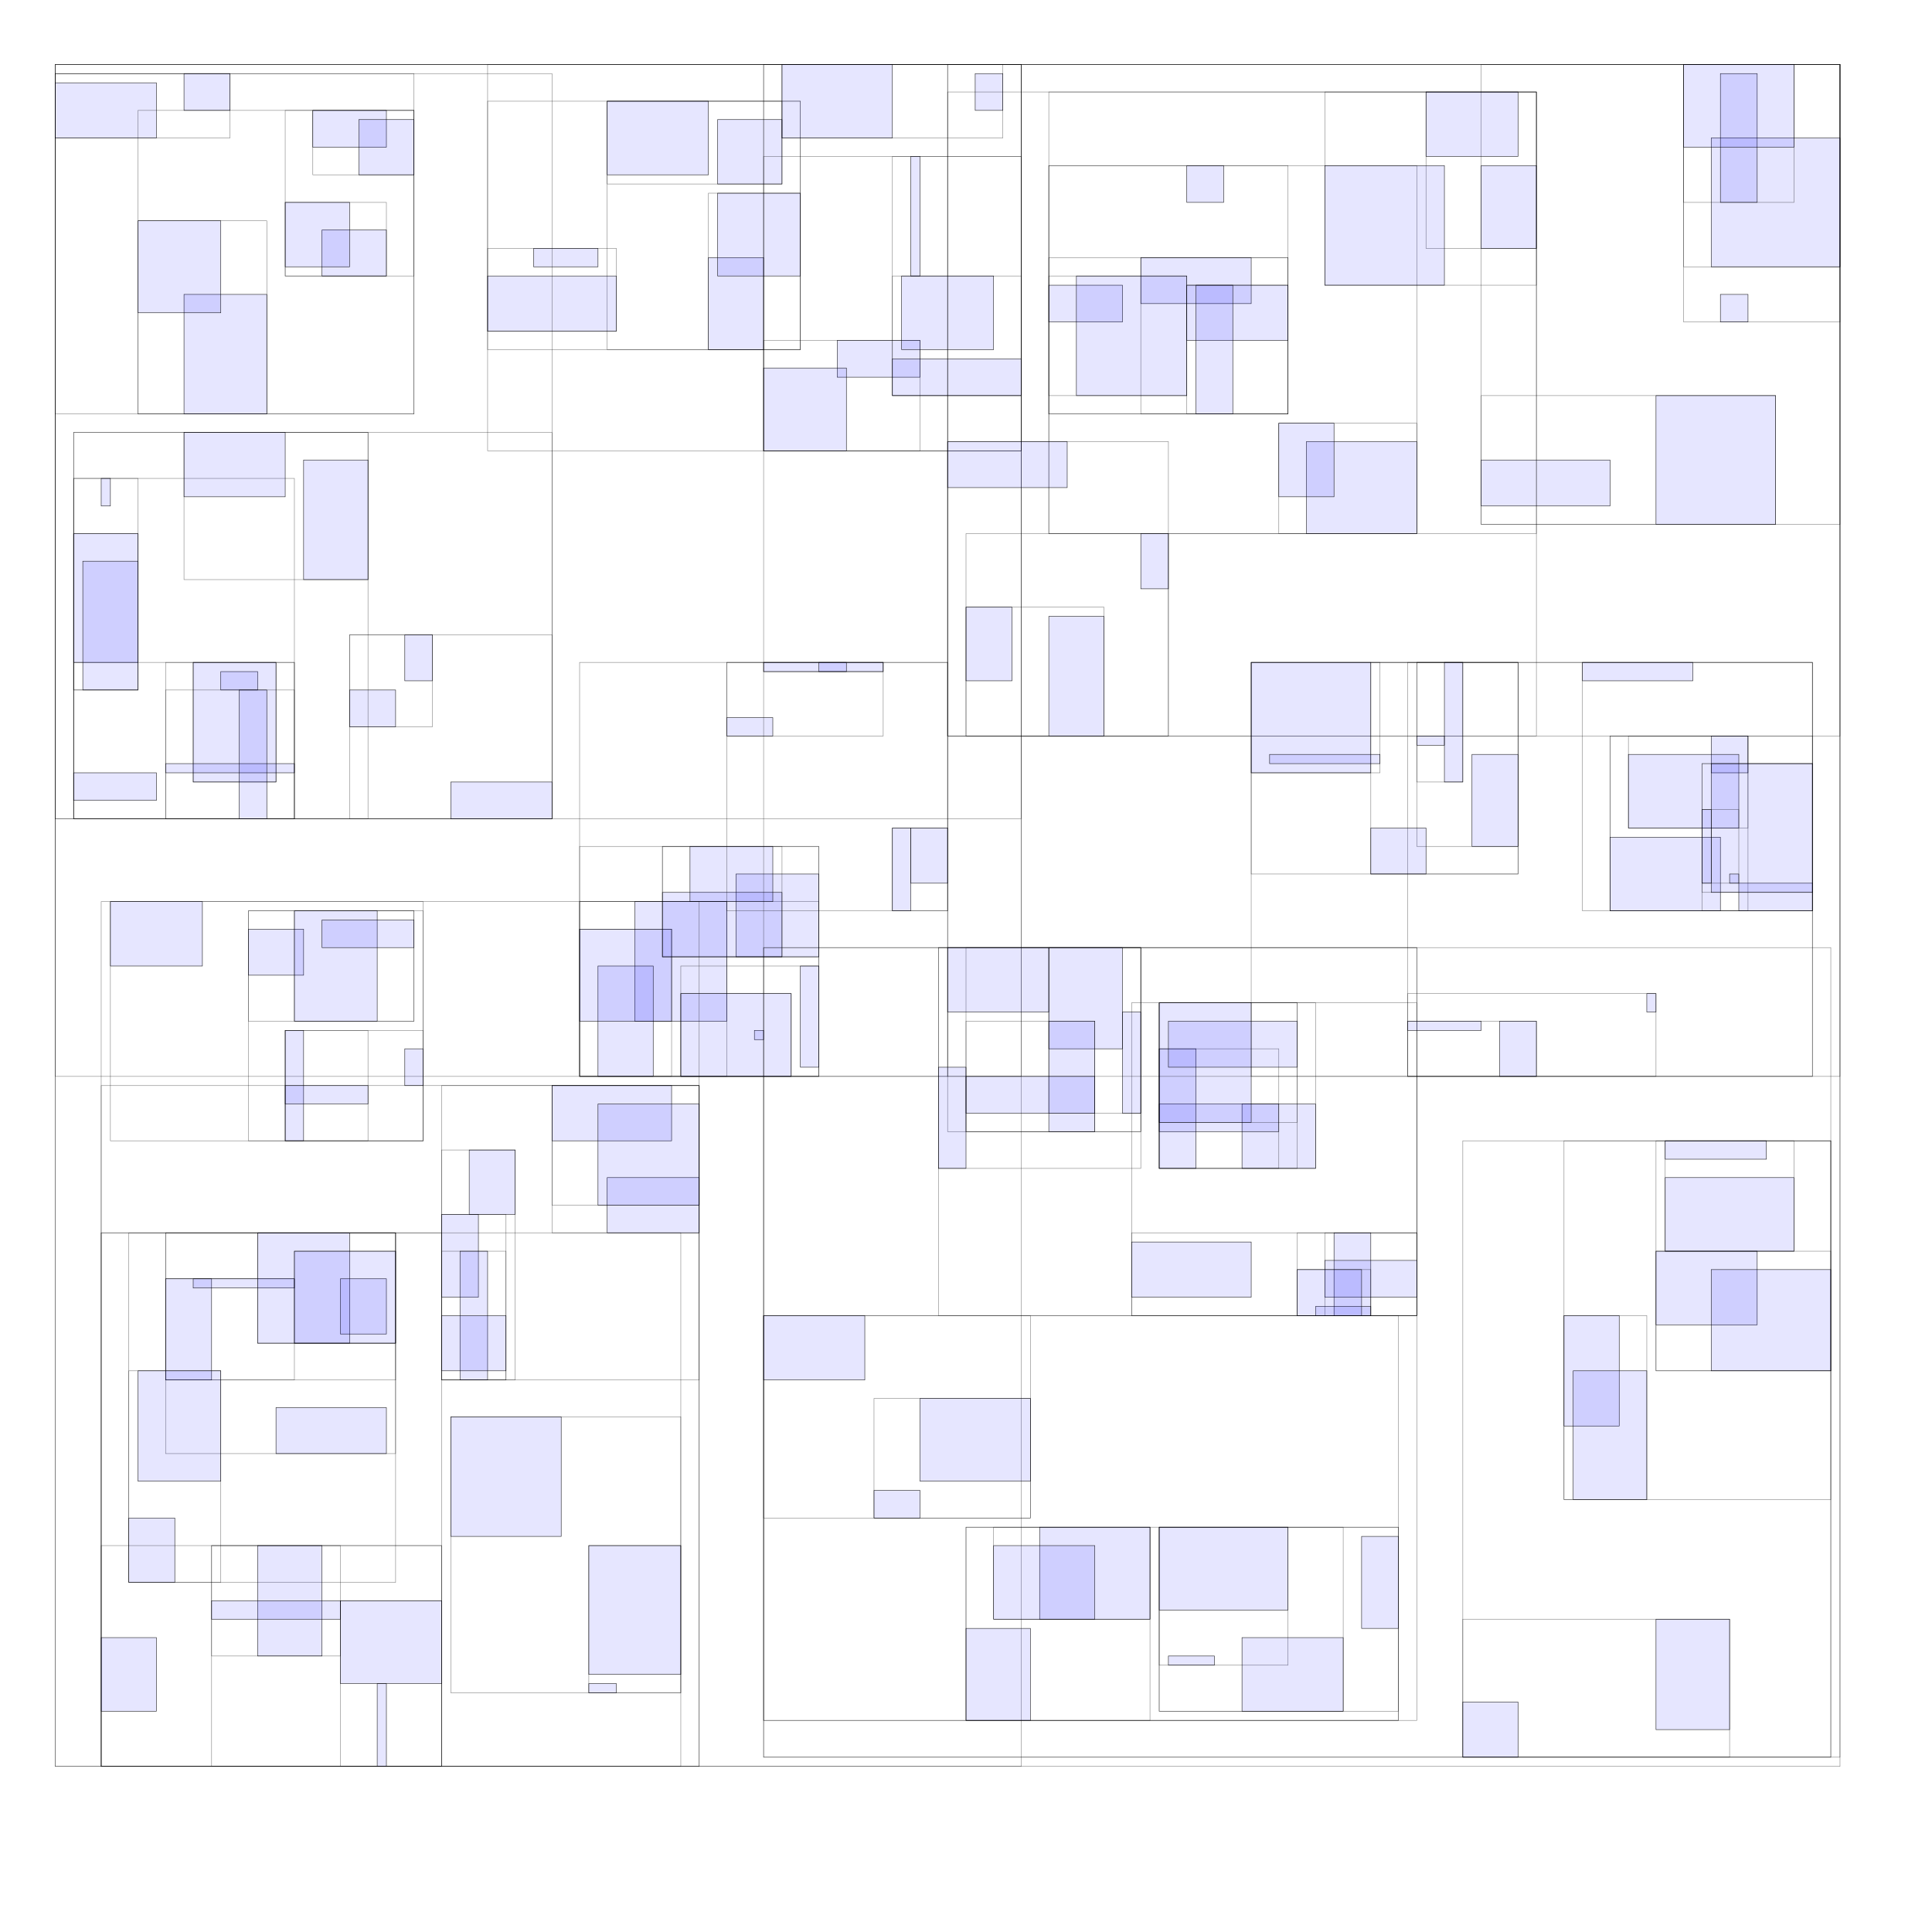 <svg viewBox="-5 -5 210 210" xmlns="http://www.w3.org/2000/svg">
<rect x="1" y="2" width="194" height="185" style="fill:yellow;stroke:black;stroke-width:.05;fill-opacity:.0;stroke-opacity:.5"/><rect x="1" y="2" width="105" height="185" style="fill:yellow;stroke:black;stroke-width:.05;fill-opacity:.0;stroke-opacity:.5"/><rect x="1" y="2" width="105" height="110" style="fill:yellow;stroke:black;stroke-width:.05;fill-opacity:.0;stroke-opacity:.5"/><rect x="58" y="67" width="40" height="45" style="fill:yellow;stroke:black;stroke-width:.05;fill-opacity:.0;stroke-opacity:.5"/><rect x="58" y="87" width="26" height="25" style="fill:yellow;stroke:black;stroke-width:.05;fill-opacity:.0;stroke-opacity:.5"/><rect x="58" y="93" width="26" height="19" style="fill:yellow;stroke:black;stroke-width:.05;fill-opacity:.0;stroke-opacity:.5"/><rect x="58" y="93" width="16" height="19" style="fill:yellow;stroke:black;stroke-width:.05;fill-opacity:.0;stroke-opacity:.5"/><rect x="64" y="93" width="10" height="13" style="fill:blue;stroke:black;stroke-width:.05;fill-opacity:.1;stroke-opacity:.9"/><rect x="58" y="96" width="10" height="16" style="fill:yellow;stroke:black;stroke-width:.05;fill-opacity:.0;stroke-opacity:.5"/><rect x="60" y="100" width="6" height="12" style="fill:blue;stroke:black;stroke-width:.05;fill-opacity:.1;stroke-opacity:.9"/><rect x="58" y="96" width="10" height="10" style="fill:blue;stroke:black;stroke-width:.05;fill-opacity:.1;stroke-opacity:.9"/><rect x="69" y="100" width="15" height="12" style="fill:yellow;stroke:black;stroke-width:.05;fill-opacity:.0;stroke-opacity:.5"/><rect x="82" y="100" width="2" height="11" style="fill:blue;stroke:black;stroke-width:.05;fill-opacity:.1;stroke-opacity:.9"/><rect x="69" y="103" width="12" height="9" style="fill:yellow;stroke:black;stroke-width:.05;fill-opacity:.0;stroke-opacity:.5"/><rect x="77" y="107" width="1" height="1" style="fill:blue;stroke:black;stroke-width:.05;fill-opacity:.1;stroke-opacity:.9"/><rect x="69" y="103" width="12" height="9" style="fill:blue;stroke:black;stroke-width:.05;fill-opacity:.1;stroke-opacity:.9"/><rect x="67" y="87" width="17" height="12" style="fill:yellow;stroke:black;stroke-width:.05;fill-opacity:.0;stroke-opacity:.5"/><rect x="75" y="90" width="9" height="9" style="fill:blue;stroke:black;stroke-width:.05;fill-opacity:.1;stroke-opacity:.9"/><rect x="67" y="87" width="13" height="12" style="fill:yellow;stroke:black;stroke-width:.05;fill-opacity:.0;stroke-opacity:.5"/><rect x="67" y="92" width="13" height="7" style="fill:blue;stroke:black;stroke-width:.05;fill-opacity:.1;stroke-opacity:.9"/><rect x="70" y="87" width="9" height="6" style="fill:blue;stroke:black;stroke-width:.05;fill-opacity:.1;stroke-opacity:.9"/><rect x="74" y="67" width="24" height="27" style="fill:yellow;stroke:black;stroke-width:.05;fill-opacity:.0;stroke-opacity:.5"/><rect x="74" y="67" width="17" height="8" style="fill:yellow;stroke:black;stroke-width:.05;fill-opacity:.0;stroke-opacity:.5"/><rect x="74" y="73" width="5" height="2" style="fill:blue;stroke:black;stroke-width:.05;fill-opacity:.1;stroke-opacity:.9"/><rect x="78" y="67" width="13" height="1" style="fill:yellow;stroke:black;stroke-width:.05;fill-opacity:.0;stroke-opacity:.5"/><rect x="78" y="67" width="13" height="1" style="fill:blue;stroke:black;stroke-width:.05;fill-opacity:.1;stroke-opacity:.9"/><rect x="84" y="67" width="3" height="1" style="fill:blue;stroke:black;stroke-width:.05;fill-opacity:.1;stroke-opacity:.9"/><rect x="92" y="85" width="6" height="9" style="fill:yellow;stroke:black;stroke-width:.05;fill-opacity:.0;stroke-opacity:.5"/><rect x="92" y="85" width="2" height="9" style="fill:blue;stroke:black;stroke-width:.05;fill-opacity:.1;stroke-opacity:.9"/><rect x="94" y="85" width="4" height="6" style="fill:blue;stroke:black;stroke-width:.05;fill-opacity:.1;stroke-opacity:.9"/><rect x="1" y="2" width="105" height="82" style="fill:yellow;stroke:black;stroke-width:.05;fill-opacity:.0;stroke-opacity:.5"/><rect x="48" y="2" width="58" height="42" style="fill:yellow;stroke:black;stroke-width:.05;fill-opacity:.0;stroke-opacity:.5"/><rect x="48" y="6" width="34" height="27" style="fill:yellow;stroke:black;stroke-width:.05;fill-opacity:.0;stroke-opacity:.5"/><rect x="61" y="6" width="21" height="27" style="fill:yellow;stroke:black;stroke-width:.05;fill-opacity:.0;stroke-opacity:.5"/><rect x="61" y="6" width="19" height="9" style="fill:yellow;stroke:black;stroke-width:.05;fill-opacity:.0;stroke-opacity:.5"/><rect x="61" y="6" width="11" height="8" style="fill:blue;stroke:black;stroke-width:.05;fill-opacity:.1;stroke-opacity:.9"/><rect x="73" y="8" width="7" height="7" style="fill:blue;stroke:black;stroke-width:.05;fill-opacity:.1;stroke-opacity:.9"/><rect x="72" y="16" width="10" height="17" style="fill:yellow;stroke:black;stroke-width:.05;fill-opacity:.0;stroke-opacity:.5"/><rect x="72" y="23" width="6" height="10" style="fill:blue;stroke:black;stroke-width:.05;fill-opacity:.1;stroke-opacity:.9"/><rect x="73" y="16" width="9" height="9" style="fill:blue;stroke:black;stroke-width:.05;fill-opacity:.1;stroke-opacity:.9"/><rect x="48" y="22" width="14" height="9" style="fill:yellow;stroke:black;stroke-width:.05;fill-opacity:.0;stroke-opacity:.5"/><rect x="48" y="25" width="14" height="6" style="fill:blue;stroke:black;stroke-width:.05;fill-opacity:.1;stroke-opacity:.9"/><rect x="53" y="22" width="7" height="2" style="fill:blue;stroke:black;stroke-width:.05;fill-opacity:.1;stroke-opacity:.9"/><rect x="78" y="2" width="28" height="42" style="fill:yellow;stroke:black;stroke-width:.05;fill-opacity:.0;stroke-opacity:.5"/><rect x="80" y="2" width="24" height="8" style="fill:yellow;stroke:black;stroke-width:.05;fill-opacity:.0;stroke-opacity:.5"/><rect x="80" y="2" width="12" height="8" style="fill:blue;stroke:black;stroke-width:.05;fill-opacity:.1;stroke-opacity:.9"/><rect x="101" y="3" width="3" height="4" style="fill:blue;stroke:black;stroke-width:.05;fill-opacity:.1;stroke-opacity:.9"/><rect x="78" y="12" width="28" height="32" style="fill:yellow;stroke:black;stroke-width:.05;fill-opacity:.0;stroke-opacity:.5"/><rect x="78" y="32" width="17" height="12" style="fill:yellow;stroke:black;stroke-width:.05;fill-opacity:.0;stroke-opacity:.5"/><rect x="86" y="32" width="9" height="4" style="fill:blue;stroke:black;stroke-width:.05;fill-opacity:.1;stroke-opacity:.9"/><rect x="78" y="35" width="9" height="9" style="fill:blue;stroke:black;stroke-width:.05;fill-opacity:.1;stroke-opacity:.9"/><rect x="92" y="12" width="14" height="26" style="fill:yellow;stroke:black;stroke-width:.05;fill-opacity:.0;stroke-opacity:.5"/><rect x="94" y="12" width="1" height="13" style="fill:blue;stroke:black;stroke-width:.05;fill-opacity:.1;stroke-opacity:.9"/><rect x="92" y="25" width="14" height="13" style="fill:yellow;stroke:black;stroke-width:.05;fill-opacity:.0;stroke-opacity:.5"/><rect x="93" y="25" width="10" height="8" style="fill:blue;stroke:black;stroke-width:.05;fill-opacity:.1;stroke-opacity:.9"/><rect x="92" y="34" width="14" height="4" style="fill:blue;stroke:black;stroke-width:.05;fill-opacity:.1;stroke-opacity:.9"/><rect x="1" y="3" width="54" height="81" style="fill:yellow;stroke:black;stroke-width:.05;fill-opacity:.0;stroke-opacity:.5"/><rect x="1" y="3" width="39" height="37" style="fill:yellow;stroke:black;stroke-width:.05;fill-opacity:.0;stroke-opacity:.5"/><rect x="1" y="3" width="19" height="7" style="fill:yellow;stroke:black;stroke-width:.05;fill-opacity:.0;stroke-opacity:.5"/><rect x="1" y="4" width="11" height="6" style="fill:blue;stroke:black;stroke-width:.05;fill-opacity:.1;stroke-opacity:.9"/><rect x="15" y="3" width="5" height="4" style="fill:blue;stroke:black;stroke-width:.05;fill-opacity:.1;stroke-opacity:.9"/><rect x="10" y="7" width="30" height="33" style="fill:yellow;stroke:black;stroke-width:.05;fill-opacity:.0;stroke-opacity:.5"/><rect x="10" y="19" width="14" height="21" style="fill:yellow;stroke:black;stroke-width:.05;fill-opacity:.0;stroke-opacity:.5"/><rect x="15" y="27" width="9" height="13" style="fill:blue;stroke:black;stroke-width:.05;fill-opacity:.1;stroke-opacity:.9"/><rect x="10" y="19" width="9" height="10" style="fill:blue;stroke:black;stroke-width:.05;fill-opacity:.1;stroke-opacity:.9"/><rect x="26" y="7" width="14" height="18" style="fill:yellow;stroke:black;stroke-width:.05;fill-opacity:.0;stroke-opacity:.5"/><rect x="29" y="7" width="11" height="7" style="fill:yellow;stroke:black;stroke-width:.05;fill-opacity:.0;stroke-opacity:.5"/><rect x="29" y="7" width="8" height="4" style="fill:blue;stroke:black;stroke-width:.05;fill-opacity:.1;stroke-opacity:.9"/><rect x="34" y="8" width="6" height="6" style="fill:blue;stroke:black;stroke-width:.05;fill-opacity:.1;stroke-opacity:.9"/><rect x="26" y="17" width="11" height="8" style="fill:yellow;stroke:black;stroke-width:.05;fill-opacity:.0;stroke-opacity:.5"/><rect x="30" y="20" width="7" height="5" style="fill:blue;stroke:black;stroke-width:.05;fill-opacity:.1;stroke-opacity:.9"/><rect x="26" y="17" width="7" height="7" style="fill:blue;stroke:black;stroke-width:.05;fill-opacity:.1;stroke-opacity:.9"/><rect x="3" y="42" width="52" height="42" style="fill:yellow;stroke:black;stroke-width:.05;fill-opacity:.0;stroke-opacity:.5"/><rect x="33" y="64" width="22" height="20" style="fill:yellow;stroke:black;stroke-width:.05;fill-opacity:.0;stroke-opacity:.5"/><rect x="44" y="80" width="11" height="4" style="fill:blue;stroke:black;stroke-width:.05;fill-opacity:.1;stroke-opacity:.9"/><rect x="33" y="64" width="9" height="10" style="fill:yellow;stroke:black;stroke-width:.05;fill-opacity:.0;stroke-opacity:.5"/><rect x="39" y="64" width="3" height="5" style="fill:blue;stroke:black;stroke-width:.05;fill-opacity:.1;stroke-opacity:.9"/><rect x="33" y="70" width="5" height="4" style="fill:blue;stroke:black;stroke-width:.05;fill-opacity:.1;stroke-opacity:.9"/><rect x="3" y="42" width="32" height="42" style="fill:yellow;stroke:black;stroke-width:.05;fill-opacity:.0;stroke-opacity:.5"/><rect x="3" y="47" width="24" height="37" style="fill:yellow;stroke:black;stroke-width:.05;fill-opacity:.0;stroke-opacity:.5"/><rect x="3" y="67" width="24" height="17" style="fill:yellow;stroke:black;stroke-width:.05;fill-opacity:.0;stroke-opacity:.5"/><rect x="3" y="79" width="9" height="3" style="fill:blue;stroke:black;stroke-width:.05;fill-opacity:.1;stroke-opacity:.9"/><rect x="13" y="67" width="14" height="17" style="fill:yellow;stroke:black;stroke-width:.05;fill-opacity:.0;stroke-opacity:.5"/><rect x="16" y="67" width="9" height="13" style="fill:yellow;stroke:black;stroke-width:.05;fill-opacity:.0;stroke-opacity:.5"/><rect x="19" y="68" width="4" height="2" style="fill:blue;stroke:black;stroke-width:.05;fill-opacity:.1;stroke-opacity:.9"/><rect x="16" y="67" width="9" height="13" style="fill:blue;stroke:black;stroke-width:.05;fill-opacity:.1;stroke-opacity:.9"/><rect x="13" y="70" width="14" height="14" style="fill:yellow;stroke:black;stroke-width:.05;fill-opacity:.0;stroke-opacity:.5"/><rect x="13" y="78" width="14" height="1" style="fill:blue;stroke:black;stroke-width:.05;fill-opacity:.1;stroke-opacity:.9"/><rect x="21" y="70" width="3" height="14" style="fill:blue;stroke:black;stroke-width:.05;fill-opacity:.1;stroke-opacity:.9"/><rect x="3" y="47" width="7" height="23" style="fill:yellow;stroke:black;stroke-width:.05;fill-opacity:.0;stroke-opacity:.5"/><rect x="6" y="47" width="1" height="3" style="fill:blue;stroke:black;stroke-width:.05;fill-opacity:.1;stroke-opacity:.9"/><rect x="3" y="53" width="7" height="17" style="fill:yellow;stroke:black;stroke-width:.05;fill-opacity:.0;stroke-opacity:.5"/><rect x="3" y="53" width="7" height="14" style="fill:blue;stroke:black;stroke-width:.05;fill-opacity:.1;stroke-opacity:.9"/><rect x="4" y="56" width="6" height="14" style="fill:blue;stroke:black;stroke-width:.05;fill-opacity:.1;stroke-opacity:.9"/><rect x="15" y="42" width="20" height="16" style="fill:yellow;stroke:black;stroke-width:.05;fill-opacity:.0;stroke-opacity:.5"/><rect x="15" y="42" width="11" height="7" style="fill:blue;stroke:black;stroke-width:.05;fill-opacity:.1;stroke-opacity:.9"/><rect x="28" y="45" width="7" height="13" style="fill:blue;stroke:black;stroke-width:.05;fill-opacity:.1;stroke-opacity:.9"/><rect x="6" y="93" width="65" height="94" style="fill:yellow;stroke:black;stroke-width:.05;fill-opacity:.0;stroke-opacity:.5"/><rect x="7" y="93" width="34" height="26" style="fill:yellow;stroke:black;stroke-width:.05;fill-opacity:.0;stroke-opacity:.5"/><rect x="7" y="93" width="10" height="7" style="fill:blue;stroke:black;stroke-width:.05;fill-opacity:.1;stroke-opacity:.9"/><rect x="22" y="94" width="19" height="25" style="fill:yellow;stroke:black;stroke-width:.05;fill-opacity:.0;stroke-opacity:.5"/><rect x="22" y="94" width="18" height="12" style="fill:yellow;stroke:black;stroke-width:.05;fill-opacity:.0;stroke-opacity:.5"/><rect x="22" y="96" width="6" height="5" style="fill:blue;stroke:black;stroke-width:.05;fill-opacity:.1;stroke-opacity:.9"/><rect x="27" y="94" width="13" height="12" style="fill:yellow;stroke:black;stroke-width:.05;fill-opacity:.0;stroke-opacity:.5"/><rect x="27" y="94" width="9" height="12" style="fill:blue;stroke:black;stroke-width:.05;fill-opacity:.1;stroke-opacity:.9"/><rect x="30" y="95" width="10" height="3" style="fill:blue;stroke:black;stroke-width:.05;fill-opacity:.1;stroke-opacity:.9"/><rect x="26" y="107" width="15" height="12" style="fill:yellow;stroke:black;stroke-width:.05;fill-opacity:.0;stroke-opacity:.5"/><rect x="39" y="109" width="2" height="4" style="fill:blue;stroke:black;stroke-width:.05;fill-opacity:.1;stroke-opacity:.9"/><rect x="26" y="107" width="9" height="12" style="fill:yellow;stroke:black;stroke-width:.05;fill-opacity:.0;stroke-opacity:.5"/><rect x="26" y="107" width="2" height="12" style="fill:blue;stroke:black;stroke-width:.05;fill-opacity:.1;stroke-opacity:.9"/><rect x="26" y="113" width="9" height="2" style="fill:blue;stroke:black;stroke-width:.05;fill-opacity:.1;stroke-opacity:.9"/><rect x="6" y="113" width="65" height="74" style="fill:yellow;stroke:black;stroke-width:.05;fill-opacity:.0;stroke-opacity:.5"/><rect x="43" y="113" width="28" height="32" style="fill:yellow;stroke:black;stroke-width:.05;fill-opacity:.0;stroke-opacity:.5"/><rect x="55" y="113" width="16" height="16" style="fill:yellow;stroke:black;stroke-width:.05;fill-opacity:.0;stroke-opacity:.5"/><rect x="61" y="123" width="10" height="6" style="fill:blue;stroke:black;stroke-width:.05;fill-opacity:.1;stroke-opacity:.9"/><rect x="55" y="113" width="16" height="13" style="fill:yellow;stroke:black;stroke-width:.05;fill-opacity:.0;stroke-opacity:.5"/><rect x="55" y="113" width="13" height="6" style="fill:blue;stroke:black;stroke-width:.05;fill-opacity:.1;stroke-opacity:.9"/><rect x="60" y="115" width="11" height="11" style="fill:blue;stroke:black;stroke-width:.05;fill-opacity:.1;stroke-opacity:.9"/><rect x="43" y="120" width="8" height="25" style="fill:yellow;stroke:black;stroke-width:.05;fill-opacity:.0;stroke-opacity:.5"/><rect x="46" y="120" width="5" height="7" style="fill:blue;stroke:black;stroke-width:.05;fill-opacity:.1;stroke-opacity:.9"/><rect x="43" y="127" width="7" height="18" style="fill:yellow;stroke:black;stroke-width:.05;fill-opacity:.0;stroke-opacity:.5"/><rect x="43" y="127" width="4" height="9" style="fill:blue;stroke:black;stroke-width:.05;fill-opacity:.1;stroke-opacity:.9"/><rect x="43" y="131" width="7" height="14" style="fill:yellow;stroke:black;stroke-width:.05;fill-opacity:.0;stroke-opacity:.5"/><rect x="45" y="131" width="3" height="14" style="fill:blue;stroke:black;stroke-width:.05;fill-opacity:.1;stroke-opacity:.9"/><rect x="43" y="138" width="7" height="6" style="fill:blue;stroke:black;stroke-width:.05;fill-opacity:.1;stroke-opacity:.9"/><rect x="6" y="129" width="63" height="58" style="fill:yellow;stroke:black;stroke-width:.05;fill-opacity:.0;stroke-opacity:.5"/><rect x="6" y="129" width="37" height="58" style="fill:yellow;stroke:black;stroke-width:.05;fill-opacity:.0;stroke-opacity:.5"/><rect x="9" y="129" width="29" height="38" style="fill:yellow;stroke:black;stroke-width:.05;fill-opacity:.0;stroke-opacity:.5"/><rect x="13" y="129" width="25" height="24" style="fill:yellow;stroke:black;stroke-width:.05;fill-opacity:.0;stroke-opacity:.5"/><rect x="25" y="148" width="12" height="5" style="fill:blue;stroke:black;stroke-width:.05;fill-opacity:.1;stroke-opacity:.9"/><rect x="13" y="129" width="25" height="16" style="fill:yellow;stroke:black;stroke-width:.05;fill-opacity:.0;stroke-opacity:.5"/><rect x="13" y="134" width="14" height="11" style="fill:yellow;stroke:black;stroke-width:.05;fill-opacity:.0;stroke-opacity:.5"/><rect x="13" y="134" width="5" height="11" style="fill:blue;stroke:black;stroke-width:.05;fill-opacity:.1;stroke-opacity:.9"/><rect x="16" y="134" width="11" height="1" style="fill:blue;stroke:black;stroke-width:.05;fill-opacity:.1;stroke-opacity:.9"/><rect x="23" y="129" width="15" height="12" style="fill:yellow;stroke:black;stroke-width:.05;fill-opacity:.0;stroke-opacity:.5"/><rect x="23" y="129" width="10" height="12" style="fill:blue;stroke:black;stroke-width:.05;fill-opacity:.1;stroke-opacity:.9"/><rect x="27" y="131" width="11" height="10" style="fill:yellow;stroke:black;stroke-width:.05;fill-opacity:.0;stroke-opacity:.5"/><rect x="32" y="134" width="5" height="6" style="fill:blue;stroke:black;stroke-width:.05;fill-opacity:.1;stroke-opacity:.9"/><rect x="27" y="131" width="11" height="10" style="fill:blue;stroke:black;stroke-width:.05;fill-opacity:.1;stroke-opacity:.9"/><rect x="9" y="144" width="10" height="23" style="fill:yellow;stroke:black;stroke-width:.05;fill-opacity:.0;stroke-opacity:.5"/><rect x="9" y="160" width="5" height="7" style="fill:blue;stroke:black;stroke-width:.05;fill-opacity:.1;stroke-opacity:.9"/><rect x="10" y="144" width="9" height="12" style="fill:blue;stroke:black;stroke-width:.05;fill-opacity:.1;stroke-opacity:.9"/><rect x="6" y="163" width="37" height="24" style="fill:yellow;stroke:black;stroke-width:.05;fill-opacity:.0;stroke-opacity:.5"/><rect x="18" y="163" width="25" height="24" style="fill:yellow;stroke:black;stroke-width:.05;fill-opacity:.0;stroke-opacity:.5"/><rect x="32" y="169" width="11" height="18" style="fill:yellow;stroke:black;stroke-width:.05;fill-opacity:.0;stroke-opacity:.5"/><rect x="32" y="169" width="11" height="9" style="fill:blue;stroke:black;stroke-width:.05;fill-opacity:.1;stroke-opacity:.9"/><rect x="36" y="178" width="1" height="9" style="fill:blue;stroke:black;stroke-width:.05;fill-opacity:.1;stroke-opacity:.9"/><rect x="18" y="163" width="14" height="12" style="fill:yellow;stroke:black;stroke-width:.05;fill-opacity:.0;stroke-opacity:.5"/><rect x="23" y="163" width="7" height="12" style="fill:blue;stroke:black;stroke-width:.05;fill-opacity:.1;stroke-opacity:.9"/><rect x="18" y="169" width="14" height="2" style="fill:blue;stroke:black;stroke-width:.05;fill-opacity:.1;stroke-opacity:.9"/><rect x="6" y="173" width="6" height="8" style="fill:blue;stroke:black;stroke-width:.05;fill-opacity:.1;stroke-opacity:.9"/><rect x="44" y="149" width="25" height="30" style="fill:yellow;stroke:black;stroke-width:.05;fill-opacity:.0;stroke-opacity:.5"/><rect x="59" y="163" width="10" height="16" style="fill:yellow;stroke:black;stroke-width:.05;fill-opacity:.0;stroke-opacity:.5"/><rect x="59" y="178" width="3" height="1" style="fill:blue;stroke:black;stroke-width:.05;fill-opacity:.1;stroke-opacity:.9"/><rect x="59" y="163" width="10" height="14" style="fill:blue;stroke:black;stroke-width:.05;fill-opacity:.1;stroke-opacity:.9"/><rect x="44" y="149" width="12" height="13" style="fill:blue;stroke:black;stroke-width:.05;fill-opacity:.1;stroke-opacity:.9"/><rect x="78" y="2" width="117" height="184" style="fill:yellow;stroke:black;stroke-width:.05;fill-opacity:.0;stroke-opacity:.5"/><rect x="78" y="98" width="116" height="88" style="fill:yellow;stroke:black;stroke-width:.05;fill-opacity:.0;stroke-opacity:.5"/><rect x="78" y="98" width="71" height="84" style="fill:yellow;stroke:black;stroke-width:.05;fill-opacity:.0;stroke-opacity:.5"/><rect x="97" y="98" width="52" height="40" style="fill:yellow;stroke:black;stroke-width:.05;fill-opacity:.0;stroke-opacity:.5"/><rect x="118" y="104" width="31" height="34" style="fill:yellow;stroke:black;stroke-width:.05;fill-opacity:.0;stroke-opacity:.5"/><rect x="118" y="129" width="31" height="9" style="fill:yellow;stroke:black;stroke-width:.05;fill-opacity:.0;stroke-opacity:.5"/><rect x="118" y="130" width="13" height="6" style="fill:blue;stroke:black;stroke-width:.05;fill-opacity:.1;stroke-opacity:.9"/><rect x="136" y="129" width="13" height="9" style="fill:yellow;stroke:black;stroke-width:.05;fill-opacity:.0;stroke-opacity:.5"/><rect x="139" y="129" width="10" height="9" style="fill:yellow;stroke:black;stroke-width:.05;fill-opacity:.0;stroke-opacity:.5"/><rect x="140" y="129" width="4" height="9" style="fill:blue;stroke:black;stroke-width:.05;fill-opacity:.1;stroke-opacity:.9"/><rect x="139" y="132" width="10" height="4" style="fill:blue;stroke:black;stroke-width:.05;fill-opacity:.1;stroke-opacity:.9"/><rect x="136" y="133" width="8" height="5" style="fill:yellow;stroke:black;stroke-width:.05;fill-opacity:.0;stroke-opacity:.5"/><rect x="138" y="137" width="6" height="1" style="fill:blue;stroke:black;stroke-width:.05;fill-opacity:.1;stroke-opacity:.9"/><rect x="136" y="133" width="7" height="5" style="fill:blue;stroke:black;stroke-width:.05;fill-opacity:.1;stroke-opacity:.9"/><rect x="121" y="104" width="17" height="18" style="fill:yellow;stroke:black;stroke-width:.05;fill-opacity:.0;stroke-opacity:.5"/><rect x="130" y="115" width="8" height="7" style="fill:blue;stroke:black;stroke-width:.05;fill-opacity:.1;stroke-opacity:.9"/><rect x="121" y="104" width="15" height="18" style="fill:yellow;stroke:black;stroke-width:.05;fill-opacity:.0;stroke-opacity:.5"/><rect x="121" y="109" width="13" height="13" style="fill:yellow;stroke:black;stroke-width:.05;fill-opacity:.0;stroke-opacity:.5"/><rect x="121" y="115" width="13" height="3" style="fill:blue;stroke:black;stroke-width:.05;fill-opacity:.1;stroke-opacity:.9"/><rect x="121" y="109" width="4" height="13" style="fill:blue;stroke:black;stroke-width:.05;fill-opacity:.1;stroke-opacity:.9"/><rect x="121" y="104" width="15" height="13" style="fill:yellow;stroke:black;stroke-width:.05;fill-opacity:.0;stroke-opacity:.5"/><rect x="121" y="104" width="10" height="13" style="fill:blue;stroke:black;stroke-width:.05;fill-opacity:.1;stroke-opacity:.9"/><rect x="122" y="106" width="14" height="5" style="fill:blue;stroke:black;stroke-width:.05;fill-opacity:.1;stroke-opacity:.9"/><rect x="97" y="98" width="22" height="24" style="fill:yellow;stroke:black;stroke-width:.05;fill-opacity:.0;stroke-opacity:.5"/><rect x="98" y="98" width="21" height="20" style="fill:yellow;stroke:black;stroke-width:.05;fill-opacity:.0;stroke-opacity:.5"/><rect x="100" y="98" width="19" height="20" style="fill:yellow;stroke:black;stroke-width:.05;fill-opacity:.0;stroke-opacity:.5"/><rect x="109" y="98" width="10" height="18" style="fill:yellow;stroke:black;stroke-width:.05;fill-opacity:.0;stroke-opacity:.5"/><rect x="109" y="98" width="8" height="11" style="fill:blue;stroke:black;stroke-width:.05;fill-opacity:.1;stroke-opacity:.9"/><rect x="117" y="105" width="2" height="11" style="fill:blue;stroke:black;stroke-width:.05;fill-opacity:.1;stroke-opacity:.9"/><rect x="100" y="106" width="14" height="12" style="fill:yellow;stroke:black;stroke-width:.05;fill-opacity:.0;stroke-opacity:.5"/><rect x="109" y="106" width="5" height="12" style="fill:blue;stroke:black;stroke-width:.05;fill-opacity:.1;stroke-opacity:.9"/><rect x="100" y="112" width="14" height="4" style="fill:blue;stroke:black;stroke-width:.05;fill-opacity:.1;stroke-opacity:.9"/><rect x="98" y="98" width="11" height="7" style="fill:blue;stroke:black;stroke-width:.05;fill-opacity:.1;stroke-opacity:.9"/><rect x="97" y="111" width="3" height="11" style="fill:blue;stroke:black;stroke-width:.05;fill-opacity:.1;stroke-opacity:.9"/><rect x="78" y="138" width="69" height="44" style="fill:yellow;stroke:black;stroke-width:.05;fill-opacity:.0;stroke-opacity:.5"/><rect x="78" y="138" width="29" height="22" style="fill:yellow;stroke:black;stroke-width:.05;fill-opacity:.0;stroke-opacity:.5"/><rect x="78" y="138" width="11" height="7" style="fill:blue;stroke:black;stroke-width:.05;fill-opacity:.1;stroke-opacity:.9"/><rect x="90" y="147" width="17" height="13" style="fill:yellow;stroke:black;stroke-width:.05;fill-opacity:.0;stroke-opacity:.5"/><rect x="90" y="157" width="5" height="3" style="fill:blue;stroke:black;stroke-width:.05;fill-opacity:.1;stroke-opacity:.9"/><rect x="95" y="147" width="12" height="9" style="fill:blue;stroke:black;stroke-width:.05;fill-opacity:.1;stroke-opacity:.9"/><rect x="100" y="161" width="47" height="21" style="fill:yellow;stroke:black;stroke-width:.05;fill-opacity:.0;stroke-opacity:.5"/><rect x="121" y="161" width="26" height="20" style="fill:yellow;stroke:black;stroke-width:.05;fill-opacity:.0;stroke-opacity:.5"/><rect x="143" y="162" width="4" height="10" style="fill:blue;stroke:black;stroke-width:.05;fill-opacity:.1;stroke-opacity:.9"/><rect x="121" y="161" width="20" height="20" style="fill:yellow;stroke:black;stroke-width:.05;fill-opacity:.0;stroke-opacity:.5"/><rect x="121" y="161" width="14" height="15" style="fill:yellow;stroke:black;stroke-width:.05;fill-opacity:.0;stroke-opacity:.5"/><rect x="122" y="175" width="5" height="1" style="fill:blue;stroke:black;stroke-width:.05;fill-opacity:.1;stroke-opacity:.9"/><rect x="121" y="161" width="14" height="9" style="fill:blue;stroke:black;stroke-width:.05;fill-opacity:.1;stroke-opacity:.9"/><rect x="130" y="173" width="11" height="8" style="fill:blue;stroke:black;stroke-width:.05;fill-opacity:.1;stroke-opacity:.9"/><rect x="100" y="161" width="20" height="21" style="fill:yellow;stroke:black;stroke-width:.05;fill-opacity:.0;stroke-opacity:.5"/><rect x="100" y="172" width="7" height="10" style="fill:blue;stroke:black;stroke-width:.05;fill-opacity:.1;stroke-opacity:.9"/><rect x="103" y="161" width="17" height="10" style="fill:yellow;stroke:black;stroke-width:.05;fill-opacity:.0;stroke-opacity:.5"/><rect x="108" y="161" width="12" height="10" style="fill:blue;stroke:black;stroke-width:.05;fill-opacity:.1;stroke-opacity:.9"/><rect x="103" y="163" width="11" height="8" style="fill:blue;stroke:black;stroke-width:.05;fill-opacity:.1;stroke-opacity:.9"/><rect x="154" y="119" width="40" height="67" style="fill:yellow;stroke:black;stroke-width:.05;fill-opacity:.0;stroke-opacity:.5"/><rect x="165" y="119" width="29" height="39" style="fill:yellow;stroke:black;stroke-width:.05;fill-opacity:.0;stroke-opacity:.5"/><rect x="165" y="138" width="9" height="20" style="fill:yellow;stroke:black;stroke-width:.05;fill-opacity:.0;stroke-opacity:.5"/><rect x="165" y="138" width="6" height="12" style="fill:blue;stroke:black;stroke-width:.05;fill-opacity:.1;stroke-opacity:.9"/><rect x="166" y="144" width="8" height="14" style="fill:blue;stroke:black;stroke-width:.05;fill-opacity:.1;stroke-opacity:.9"/><rect x="175" y="119" width="19" height="25" style="fill:yellow;stroke:black;stroke-width:.05;fill-opacity:.0;stroke-opacity:.5"/><rect x="175" y="131" width="19" height="13" style="fill:yellow;stroke:black;stroke-width:.05;fill-opacity:.0;stroke-opacity:.5"/><rect x="175" y="131" width="11" height="8" style="fill:blue;stroke:black;stroke-width:.05;fill-opacity:.1;stroke-opacity:.9"/><rect x="181" y="133" width="13" height="11" style="fill:blue;stroke:black;stroke-width:.05;fill-opacity:.1;stroke-opacity:.9"/><rect x="176" y="119" width="14" height="12" style="fill:yellow;stroke:black;stroke-width:.05;fill-opacity:.0;stroke-opacity:.5"/><rect x="176" y="119" width="11" height="2" style="fill:blue;stroke:black;stroke-width:.05;fill-opacity:.1;stroke-opacity:.9"/><rect x="176" y="123" width="14" height="8" style="fill:blue;stroke:black;stroke-width:.05;fill-opacity:.1;stroke-opacity:.9"/><rect x="154" y="171" width="29" height="15" style="fill:yellow;stroke:black;stroke-width:.05;fill-opacity:.0;stroke-opacity:.5"/><rect x="175" y="171" width="8" height="12" style="fill:blue;stroke:black;stroke-width:.05;fill-opacity:.1;stroke-opacity:.9"/><rect x="154" y="180" width="6" height="6" style="fill:blue;stroke:black;stroke-width:.05;fill-opacity:.1;stroke-opacity:.9"/><rect x="98" y="2" width="97" height="110" style="fill:yellow;stroke:black;stroke-width:.05;fill-opacity:.0;stroke-opacity:.5"/><rect x="98" y="2" width="97" height="73" style="fill:yellow;stroke:black;stroke-width:.05;fill-opacity:.0;stroke-opacity:.5"/><rect x="156" y="2" width="39" height="50" style="fill:yellow;stroke:black;stroke-width:.05;fill-opacity:.0;stroke-opacity:.5"/><rect x="178" y="2" width="17" height="28" style="fill:yellow;stroke:black;stroke-width:.05;fill-opacity:.0;stroke-opacity:.5"/><rect x="178" y="2" width="17" height="22" style="fill:yellow;stroke:black;stroke-width:.05;fill-opacity:.0;stroke-opacity:.5"/><rect x="181" y="10" width="14" height="14" style="fill:blue;stroke:black;stroke-width:.05;fill-opacity:.1;stroke-opacity:.9"/><rect x="178" y="2" width="12" height="15" style="fill:yellow;stroke:black;stroke-width:.05;fill-opacity:.0;stroke-opacity:.5"/><rect x="182" y="3" width="4" height="14" style="fill:blue;stroke:black;stroke-width:.05;fill-opacity:.1;stroke-opacity:.9"/><rect x="178" y="2" width="12" height="9" style="fill:blue;stroke:black;stroke-width:.05;fill-opacity:.1;stroke-opacity:.9"/><rect x="182" y="27" width="3" height="3" style="fill:blue;stroke:black;stroke-width:.05;fill-opacity:.1;stroke-opacity:.9"/><rect x="156" y="38" width="32" height="14" style="fill:yellow;stroke:black;stroke-width:.05;fill-opacity:.0;stroke-opacity:.5"/><rect x="175" y="38" width="13" height="14" style="fill:blue;stroke:black;stroke-width:.05;fill-opacity:.1;stroke-opacity:.9"/><rect x="156" y="45" width="14" height="5" style="fill:blue;stroke:black;stroke-width:.05;fill-opacity:.1;stroke-opacity:.9"/><rect x="98" y="5" width="64" height="70" style="fill:yellow;stroke:black;stroke-width:.05;fill-opacity:.0;stroke-opacity:.5"/><rect x="109" y="5" width="53" height="48" style="fill:yellow;stroke:black;stroke-width:.05;fill-opacity:.0;stroke-opacity:.5"/><rect x="109" y="13" width="40" height="40" style="fill:yellow;stroke:black;stroke-width:.05;fill-opacity:.0;stroke-opacity:.5"/><rect x="109" y="13" width="26" height="27" style="fill:yellow;stroke:black;stroke-width:.05;fill-opacity:.0;stroke-opacity:.5"/><rect x="124" y="13" width="4" height="4" style="fill:blue;stroke:black;stroke-width:.05;fill-opacity:.1;stroke-opacity:.9"/><rect x="109" y="23" width="26" height="17" style="fill:yellow;stroke:black;stroke-width:.05;fill-opacity:.0;stroke-opacity:.5"/><rect x="119" y="23" width="16" height="17" style="fill:yellow;stroke:black;stroke-width:.05;fill-opacity:.0;stroke-opacity:.5"/><rect x="119" y="23" width="12" height="5" style="fill:blue;stroke:black;stroke-width:.05;fill-opacity:.1;stroke-opacity:.9"/><rect x="124" y="26" width="11" height="14" style="fill:yellow;stroke:black;stroke-width:.05;fill-opacity:.0;stroke-opacity:.5"/><rect x="124" y="26" width="11" height="6" style="fill:blue;stroke:black;stroke-width:.05;fill-opacity:.1;stroke-opacity:.9"/><rect x="125" y="26" width="4" height="14" style="fill:blue;stroke:black;stroke-width:.05;fill-opacity:.1;stroke-opacity:.9"/><rect x="109" y="25" width="15" height="13" style="fill:yellow;stroke:black;stroke-width:.05;fill-opacity:.0;stroke-opacity:.5"/><rect x="109" y="26" width="8" height="4" style="fill:blue;stroke:black;stroke-width:.05;fill-opacity:.1;stroke-opacity:.9"/><rect x="112" y="25" width="12" height="13" style="fill:blue;stroke:black;stroke-width:.05;fill-opacity:.1;stroke-opacity:.9"/><rect x="134" y="41" width="15" height="12" style="fill:yellow;stroke:black;stroke-width:.05;fill-opacity:.0;stroke-opacity:.5"/><rect x="137" y="43" width="12" height="10" style="fill:blue;stroke:black;stroke-width:.05;fill-opacity:.1;stroke-opacity:.9"/><rect x="134" y="41" width="6" height="8" style="fill:blue;stroke:black;stroke-width:.05;fill-opacity:.1;stroke-opacity:.9"/><rect x="139" y="5" width="23" height="21" style="fill:yellow;stroke:black;stroke-width:.05;fill-opacity:.0;stroke-opacity:.5"/><rect x="150" y="5" width="12" height="17" style="fill:yellow;stroke:black;stroke-width:.05;fill-opacity:.0;stroke-opacity:.5"/><rect x="156" y="13" width="6" height="9" style="fill:blue;stroke:black;stroke-width:.05;fill-opacity:.1;stroke-opacity:.9"/><rect x="150" y="5" width="10" height="7" style="fill:blue;stroke:black;stroke-width:.05;fill-opacity:.1;stroke-opacity:.9"/><rect x="139" y="13" width="13" height="13" style="fill:blue;stroke:black;stroke-width:.05;fill-opacity:.1;stroke-opacity:.9"/><rect x="98" y="43" width="24" height="32" style="fill:yellow;stroke:black;stroke-width:.05;fill-opacity:.0;stroke-opacity:.5"/><rect x="100" y="53" width="22" height="22" style="fill:yellow;stroke:black;stroke-width:.05;fill-opacity:.0;stroke-opacity:.5"/><rect x="100" y="61" width="15" height="14" style="fill:yellow;stroke:black;stroke-width:.05;fill-opacity:.0;stroke-opacity:.5"/><rect x="100" y="61" width="5" height="8" style="fill:blue;stroke:black;stroke-width:.05;fill-opacity:.1;stroke-opacity:.9"/><rect x="109" y="62" width="6" height="13" style="fill:blue;stroke:black;stroke-width:.05;fill-opacity:.1;stroke-opacity:.9"/><rect x="119" y="53" width="3" height="6" style="fill:blue;stroke:black;stroke-width:.05;fill-opacity:.1;stroke-opacity:.9"/><rect x="98" y="43" width="13" height="5" style="fill:blue;stroke:black;stroke-width:.05;fill-opacity:.1;stroke-opacity:.9"/><rect x="131" y="67" width="61" height="45" style="fill:yellow;stroke:black;stroke-width:.05;fill-opacity:.0;stroke-opacity:.5"/><rect x="148" y="67" width="44" height="45" style="fill:yellow;stroke:black;stroke-width:.05;fill-opacity:.0;stroke-opacity:.5"/><rect x="167" y="67" width="25" height="27" style="fill:yellow;stroke:black;stroke-width:.05;fill-opacity:.0;stroke-opacity:.5"/><rect x="170" y="75" width="22" height="19" style="fill:yellow;stroke:black;stroke-width:.05;fill-opacity:.0;stroke-opacity:.5"/><rect x="170" y="75" width="15" height="19" style="fill:yellow;stroke:black;stroke-width:.05;fill-opacity:.0;stroke-opacity:.5"/><rect x="172" y="75" width="13" height="10" style="fill:yellow;stroke:black;stroke-width:.05;fill-opacity:.0;stroke-opacity:.5"/><rect x="181" y="75" width="4" height="4" style="fill:blue;stroke:black;stroke-width:.05;fill-opacity:.1;stroke-opacity:.9"/><rect x="172" y="77" width="12" height="8" style="fill:blue;stroke:black;stroke-width:.05;fill-opacity:.1;stroke-opacity:.9"/><rect x="170" y="86" width="12" height="8" style="fill:blue;stroke:black;stroke-width:.05;fill-opacity:.1;stroke-opacity:.9"/><rect x="180" y="78" width="12" height="16" style="fill:yellow;stroke:black;stroke-width:.05;fill-opacity:.0;stroke-opacity:.5"/><rect x="184" y="91" width="8" height="3" style="fill:blue;stroke:black;stroke-width:.05;fill-opacity:.1;stroke-opacity:.9"/><rect x="180" y="78" width="12" height="14" style="fill:yellow;stroke:black;stroke-width:.05;fill-opacity:.0;stroke-opacity:.5"/><rect x="181" y="78" width="11" height="14" style="fill:blue;stroke:black;stroke-width:.05;fill-opacity:.1;stroke-opacity:.9"/><rect x="180" y="83" width="4" height="8" style="fill:yellow;stroke:black;stroke-width:.05;fill-opacity:.0;stroke-opacity:.5"/><rect x="180" y="83" width="1" height="8" style="fill:blue;stroke:black;stroke-width:.05;fill-opacity:.1;stroke-opacity:.9"/><rect x="183" y="90" width="1" height="1" style="fill:blue;stroke:black;stroke-width:.05;fill-opacity:.1;stroke-opacity:.9"/><rect x="167" y="67" width="12" height="2" style="fill:blue;stroke:black;stroke-width:.05;fill-opacity:.1;stroke-opacity:.9"/><rect x="148" y="103" width="27" height="9" style="fill:yellow;stroke:black;stroke-width:.05;fill-opacity:.0;stroke-opacity:.5"/><rect x="148" y="106" width="14" height="6" style="fill:yellow;stroke:black;stroke-width:.05;fill-opacity:.0;stroke-opacity:.5"/><rect x="148" y="106" width="8" height="1" style="fill:blue;stroke:black;stroke-width:.05;fill-opacity:.1;stroke-opacity:.9"/><rect x="158" y="106" width="4" height="6" style="fill:blue;stroke:black;stroke-width:.05;fill-opacity:.1;stroke-opacity:.9"/><rect x="174" y="103" width="1" height="2" style="fill:blue;stroke:black;stroke-width:.05;fill-opacity:.1;stroke-opacity:.9"/><rect x="131" y="67" width="29" height="23" style="fill:yellow;stroke:black;stroke-width:.05;fill-opacity:.0;stroke-opacity:.5"/><rect x="144" y="67" width="16" height="23" style="fill:yellow;stroke:black;stroke-width:.05;fill-opacity:.0;stroke-opacity:.5"/><rect x="149" y="67" width="11" height="20" style="fill:yellow;stroke:black;stroke-width:.05;fill-opacity:.0;stroke-opacity:.5"/><rect x="155" y="77" width="5" height="10" style="fill:blue;stroke:black;stroke-width:.05;fill-opacity:.1;stroke-opacity:.9"/><rect x="149" y="67" width="5" height="13" style="fill:yellow;stroke:black;stroke-width:.05;fill-opacity:.0;stroke-opacity:.5"/><rect x="149" y="75" width="3" height="1" style="fill:blue;stroke:black;stroke-width:.05;fill-opacity:.1;stroke-opacity:.9"/><rect x="152" y="67" width="2" height="13" style="fill:blue;stroke:black;stroke-width:.05;fill-opacity:.1;stroke-opacity:.9"/><rect x="144" y="85" width="6" height="5" style="fill:blue;stroke:black;stroke-width:.05;fill-opacity:.1;stroke-opacity:.9"/><rect x="131" y="67" width="14" height="12" style="fill:yellow;stroke:black;stroke-width:.05;fill-opacity:.0;stroke-opacity:.5"/><rect x="131" y="67" width="13" height="12" style="fill:blue;stroke:black;stroke-width:.05;fill-opacity:.1;stroke-opacity:.9"/><rect x="133" y="77" width="12" height="1" style="fill:blue;stroke:black;stroke-width:.05;fill-opacity:.1;stroke-opacity:.9"/>
</svg>